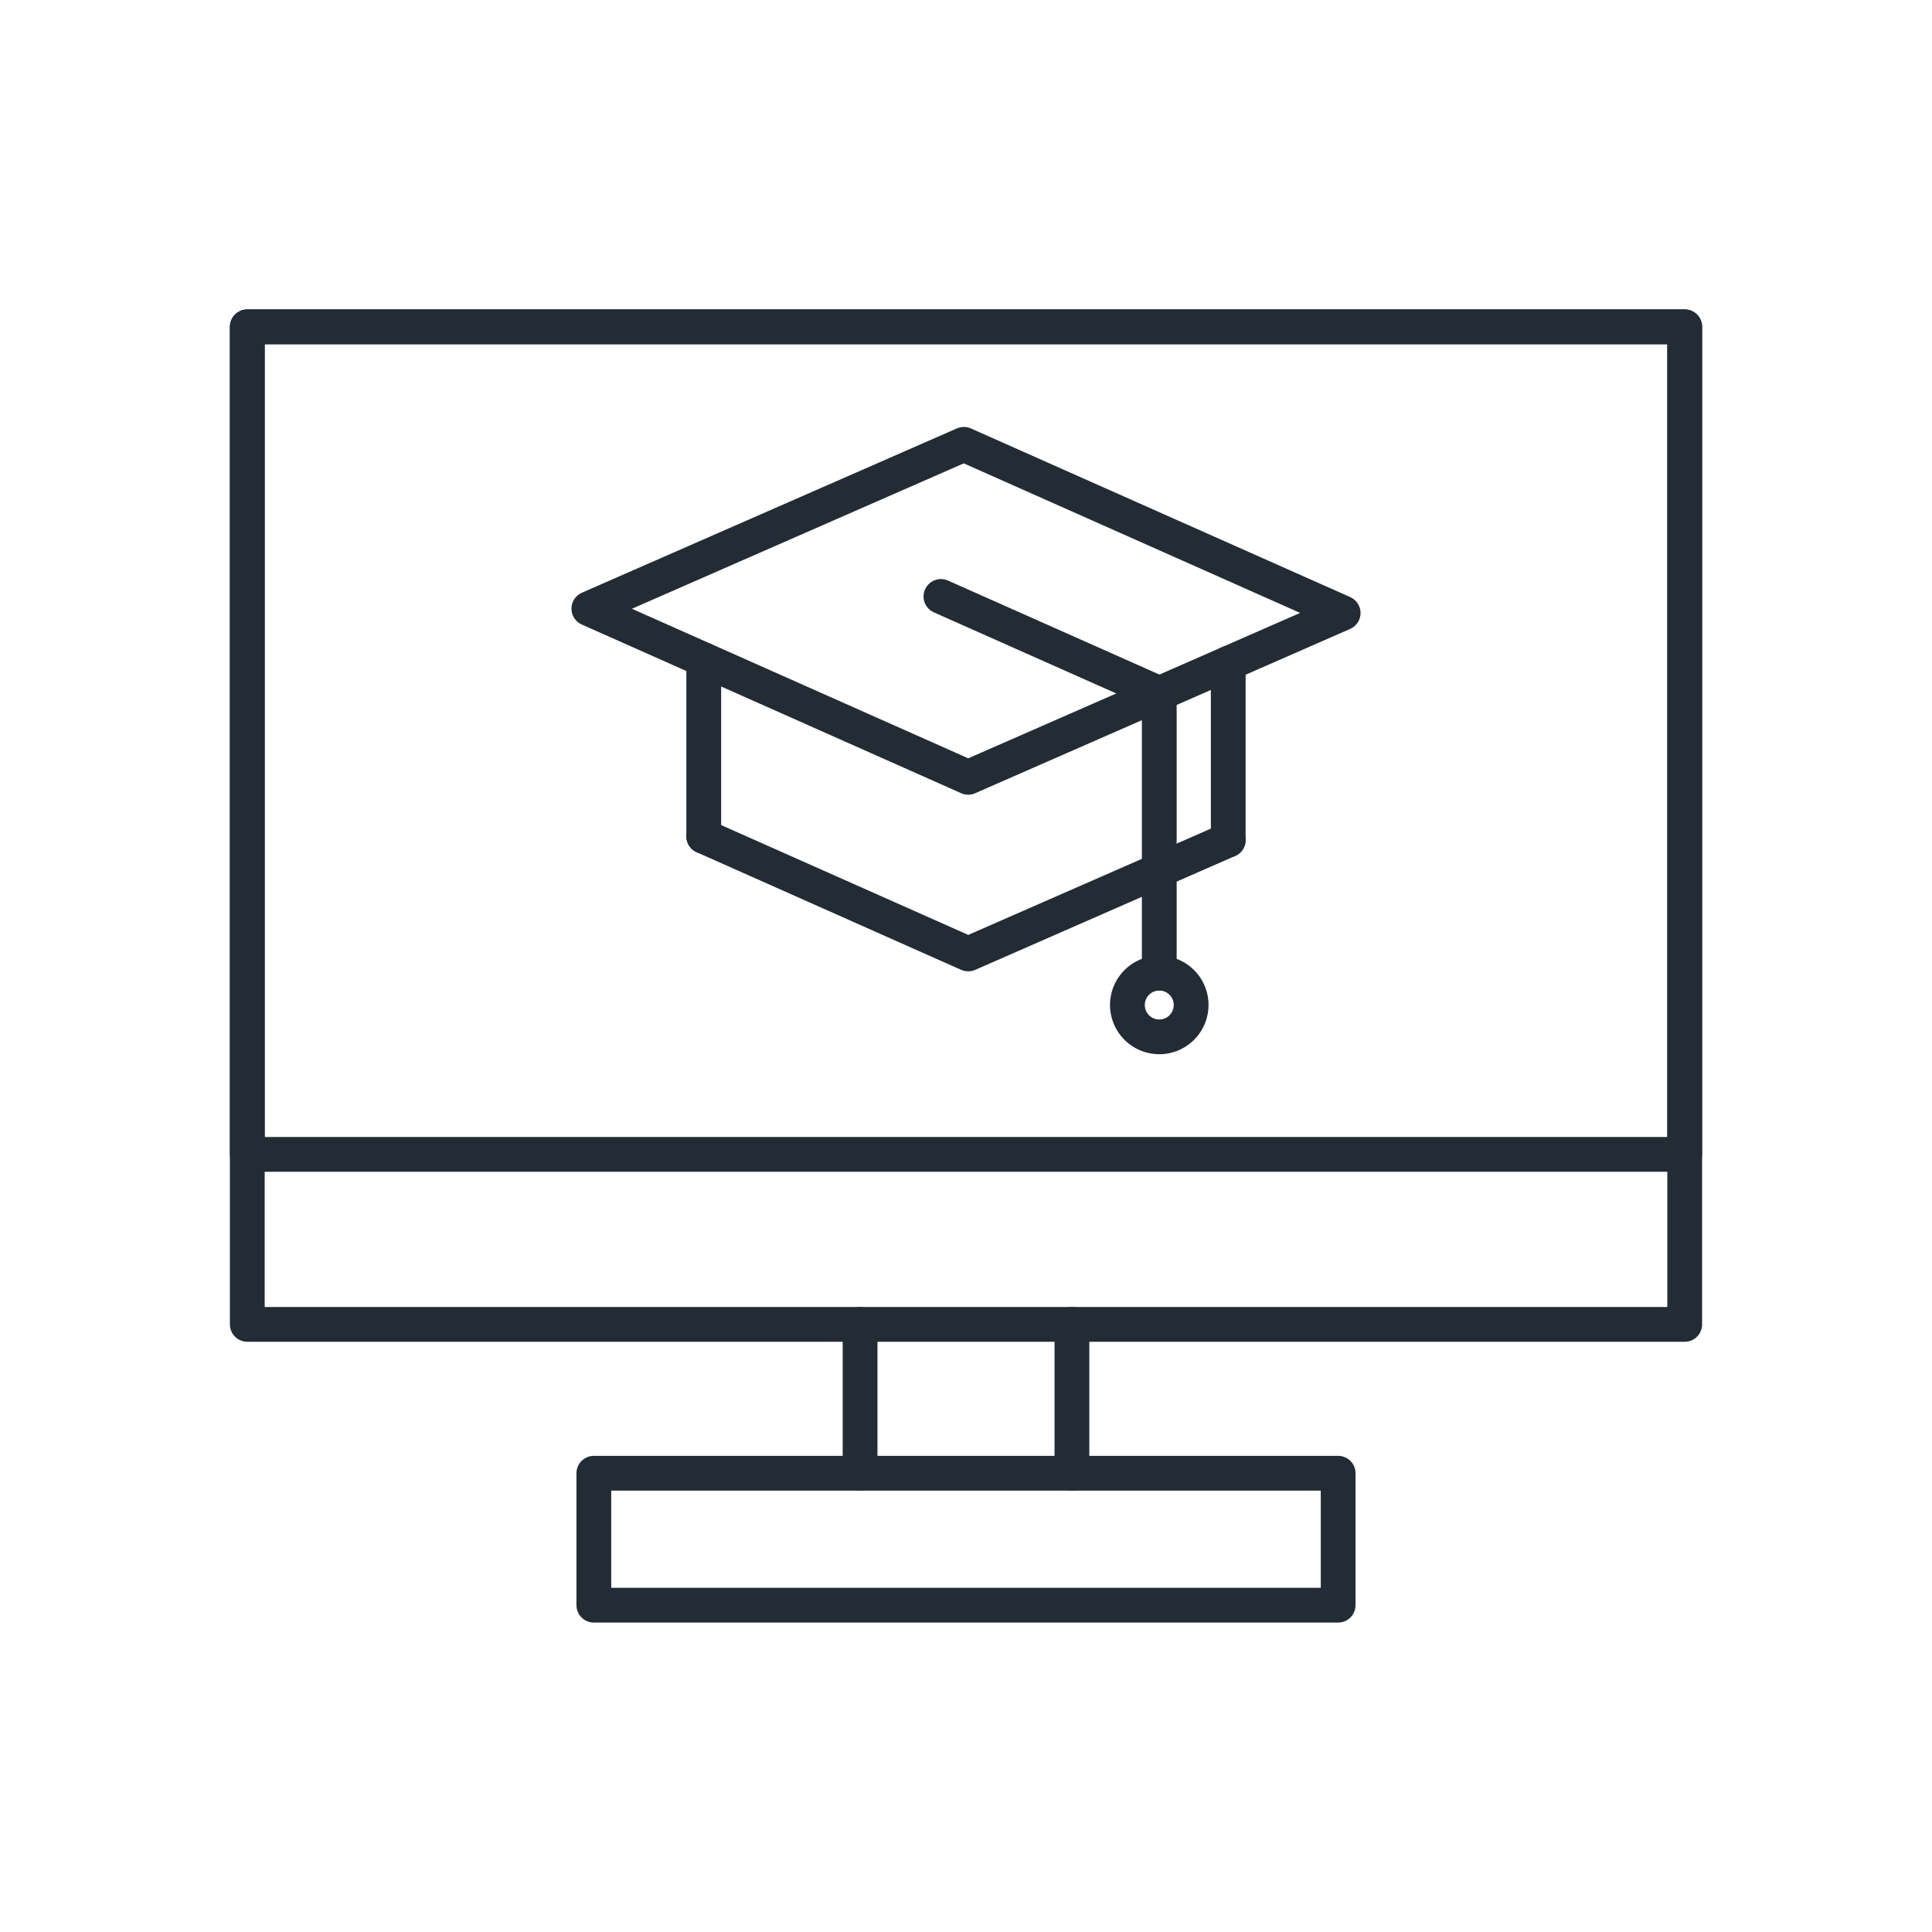 <svg width="86" height="86" viewBox="0 0 86 86" fill="none" xmlns="http://www.w3.org/2000/svg">
<path d="M74.992 59.727H11.008C10.803 59.727 10.606 59.645 10.461 59.5C10.316 59.355 10.234 59.158 10.234 58.953V14.547C10.234 14.342 10.316 14.145 10.461 14C10.606 13.855 10.803 13.773 11.008 13.773H74.992C75.198 13.773 75.394 13.855 75.54 14C75.685 14.145 75.766 14.342 75.766 14.547V58.953C75.766 59.158 75.685 59.355 75.54 59.5C75.394 59.645 75.198 59.727 74.992 59.727ZM11.782 58.179H74.218V15.321H11.782V58.179Z" fill="#232C34"/>
<path d="M74.992 52.159H11.008C10.803 52.159 10.606 52.077 10.461 51.932C10.316 51.787 10.234 51.59 10.234 51.385V14.547C10.234 14.342 10.316 14.145 10.461 14C10.606 13.855 10.803 13.773 11.008 13.773H74.992C75.198 13.773 75.394 13.855 75.54 14C75.685 14.145 75.766 14.342 75.766 14.547V51.385C75.766 51.59 75.685 51.787 75.54 51.932C75.394 52.077 75.198 52.159 74.992 52.159ZM11.782 50.611H74.218V15.321H11.782V50.611Z" fill="#232C34"/>
<path d="M38.285 66.353C38.08 66.353 37.883 66.271 37.737 66.126C37.592 65.981 37.511 65.784 37.511 65.579V58.953C37.511 58.748 37.592 58.551 37.737 58.406C37.883 58.261 38.08 58.179 38.285 58.179C38.49 58.179 38.687 58.261 38.832 58.406C38.977 58.551 39.059 58.748 39.059 58.953V65.579C39.059 65.784 38.977 65.981 38.832 66.126C38.687 66.271 38.49 66.353 38.285 66.353Z" fill="#232C34"/>
<path d="M47.715 66.353C47.51 66.353 47.313 66.271 47.168 66.126C47.023 65.981 46.941 65.784 46.941 65.579V58.953C46.941 58.748 47.023 58.551 47.168 58.406C47.313 58.261 47.51 58.179 47.715 58.179C47.921 58.179 48.118 58.261 48.263 58.406C48.408 58.551 48.489 58.748 48.489 58.953V65.579C48.489 65.784 48.408 65.981 48.263 66.126C48.118 66.271 47.921 66.353 47.715 66.353Z" fill="#232C34"/>
<path d="M59.566 72.226H26.434C26.229 72.226 26.032 72.145 25.887 71.999C25.742 71.854 25.66 71.657 25.66 71.452V65.579C25.66 65.374 25.742 65.177 25.887 65.032C26.032 64.886 26.229 64.805 26.434 64.805H59.566C59.771 64.805 59.968 64.886 60.113 65.032C60.258 65.177 60.34 65.374 60.34 65.579V71.452C60.34 71.657 60.258 71.854 60.113 71.999C59.968 72.145 59.771 72.226 59.566 72.226ZM27.208 70.678H58.792V66.353H27.208V70.678Z" fill="#232C34"/>
<path d="M43.098 35.375C42.99 35.375 42.883 35.352 42.784 35.308L25.897 27.8C25.76 27.739 25.643 27.64 25.562 27.514C25.48 27.388 25.437 27.241 25.438 27.091C25.438 26.941 25.482 26.794 25.564 26.669C25.646 26.543 25.763 26.444 25.901 26.384L42.592 19.071C42.691 19.028 42.797 19.005 42.905 19.005C43.012 19.005 43.119 19.028 43.217 19.071L60.104 26.579C60.241 26.64 60.358 26.74 60.439 26.866C60.521 26.991 60.564 27.138 60.563 27.288C60.563 27.439 60.519 27.585 60.437 27.711C60.355 27.836 60.238 27.935 60.1 27.995L43.409 35.309C43.311 35.352 43.205 35.375 43.098 35.375ZM28.128 27.098L43.1 33.755L57.873 27.283L42.901 20.626L28.128 27.098Z" fill="#232C34"/>
<path d="M43.098 43.236C42.99 43.237 42.884 43.215 42.785 43.172L31.012 37.936C30.825 37.853 30.678 37.698 30.604 37.507C30.531 37.315 30.536 37.102 30.619 36.914C30.703 36.727 30.857 36.58 31.049 36.506C31.241 36.433 31.453 36.438 31.641 36.522L43.101 41.616L54.363 36.682C54.456 36.641 54.557 36.619 54.658 36.617C54.76 36.615 54.861 36.633 54.956 36.67C55.051 36.707 55.137 36.762 55.21 36.833C55.284 36.903 55.343 36.988 55.383 37.081C55.424 37.174 55.446 37.274 55.448 37.376C55.45 37.478 55.432 37.579 55.395 37.673C55.358 37.768 55.303 37.855 55.232 37.928C55.162 38.001 55.078 38.06 54.984 38.101L43.409 43.172C43.311 43.215 43.205 43.237 43.098 43.236Z" fill="#232C34"/>
<path d="M51.603 44.092C51.398 44.092 51.201 44.01 51.056 43.865C50.91 43.72 50.829 43.523 50.829 43.318V31.375L41.571 27.259C41.477 27.217 41.394 27.158 41.324 27.084C41.254 27.011 41.199 26.924 41.162 26.829C41.126 26.734 41.108 26.633 41.111 26.531C41.113 26.43 41.136 26.329 41.177 26.236C41.218 26.143 41.278 26.059 41.351 25.989C41.425 25.919 41.512 25.864 41.607 25.828C41.702 25.791 41.803 25.774 41.904 25.776C42.006 25.779 42.106 25.802 42.199 25.843L51.917 30.164C52.054 30.225 52.171 30.325 52.252 30.451C52.334 30.577 52.377 30.724 52.377 30.874V43.32C52.376 43.525 52.294 43.721 52.149 43.866C52.004 44.01 51.808 44.092 51.603 44.092Z" fill="#232C34"/>
<path d="M51.603 46.927C51.169 46.927 50.745 46.798 50.385 46.557C50.024 46.316 49.743 45.974 49.577 45.573C49.411 45.172 49.368 44.731 49.452 44.306C49.537 43.88 49.746 43.49 50.053 43.183C50.359 42.876 50.75 42.667 51.175 42.583C51.601 42.498 52.042 42.542 52.442 42.708C52.843 42.874 53.186 43.155 53.427 43.515C53.667 43.876 53.796 44.3 53.796 44.734C53.796 45.315 53.565 45.873 53.154 46.284C52.743 46.696 52.185 46.927 51.603 46.927ZM51.603 44.092C51.476 44.092 51.351 44.13 51.245 44.2C51.139 44.271 51.056 44.372 51.007 44.49C50.958 44.608 50.946 44.737 50.971 44.863C50.995 44.988 51.057 45.103 51.147 45.193C51.237 45.283 51.352 45.344 51.477 45.369C51.602 45.394 51.732 45.381 51.85 45.333C51.968 45.284 52.069 45.201 52.139 45.095C52.21 44.989 52.248 44.864 52.248 44.737C52.248 44.566 52.18 44.402 52.059 44.281C51.938 44.16 51.774 44.092 51.603 44.092Z" fill="#232C34"/>
<path d="M31.327 38.003C31.122 38.003 30.925 37.922 30.779 37.776C30.634 37.631 30.553 37.434 30.553 37.229V29.369C30.553 29.164 30.634 28.967 30.779 28.822C30.925 28.677 31.122 28.595 31.327 28.595C31.532 28.595 31.729 28.677 31.874 28.822C32.019 28.967 32.101 29.164 32.101 29.369V37.229C32.101 37.434 32.019 37.631 31.874 37.776C31.729 37.922 31.532 38.003 31.327 38.003Z" fill="#232C34"/>
<path d="M54.673 38.165C54.468 38.165 54.271 38.084 54.126 37.938C53.981 37.793 53.899 37.596 53.899 37.391V29.529C53.899 29.324 53.981 29.127 54.126 28.982C54.271 28.837 54.468 28.755 54.673 28.755C54.879 28.755 55.076 28.837 55.221 28.982C55.366 29.127 55.447 29.324 55.447 29.529V37.391C55.447 37.596 55.366 37.793 55.221 37.938C55.076 38.084 54.879 38.165 54.673 38.165Z" fill="#232C34"/>
</svg>
